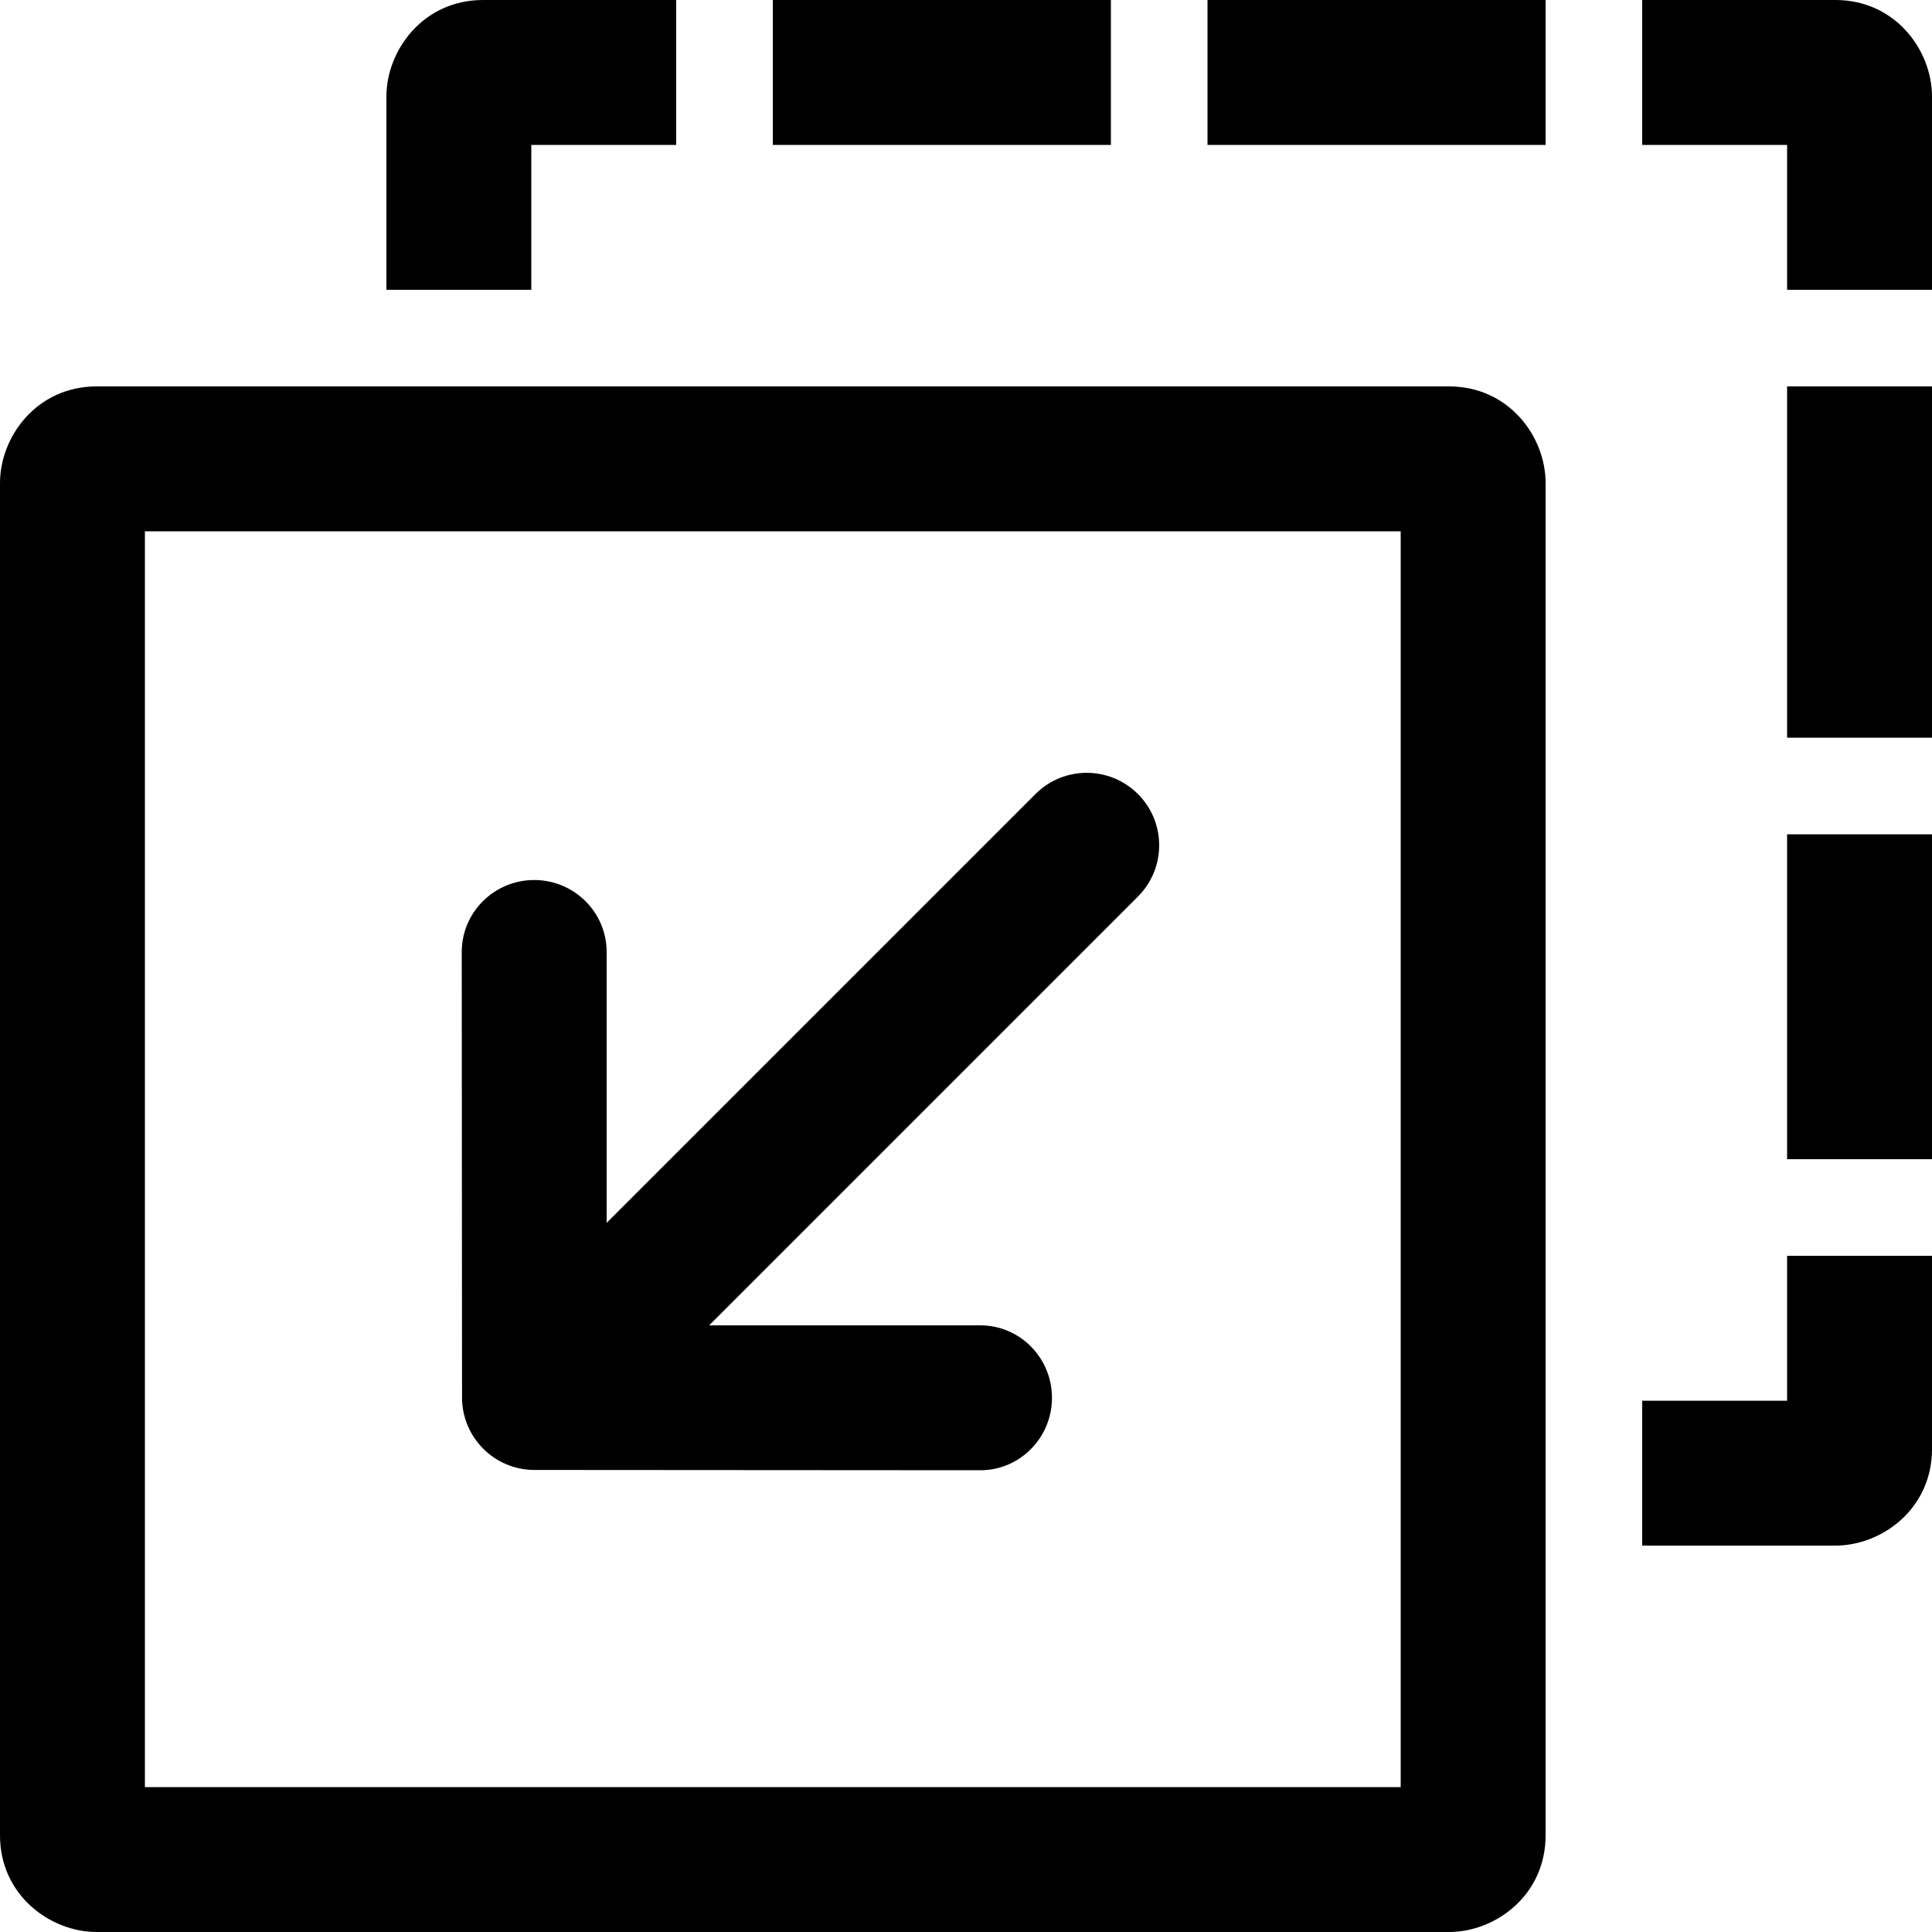 <svg width="20" height="20" viewBox="0 0 20 20" fill="none" xmlns="http://www.w3.org/2000/svg">
<g clip-path="url(#clip0_10_47)">
<path d="M0 5C0 4.522 0.379 4 1 4H15C15.62 4 16 4.519 16 5V19C16 19.621 15.48 20 15 20H1C0.522 20 0 19.621 0 19V5ZM14.5 5.5H1.5V18.5H14.5V5.5ZM20 13V15C20 15.621 19.48 16 19 16H17V14.5H18.5V13H20ZM18.5 8.637V12H20V8.637H18.5ZM18.5 4V7.637H20V4H18.5ZM7 0V1.5H5.5V3H4V1C4 0.522 4.379 0 5 0H7ZM17 0H19C19.62 0 20 0.519 20 1V3H18.5V1.5H17V0ZM12.5 1.5H16V0H12.5V1.5ZM8 1.5H11.5V0H8V1.5Z" fill="black"/>
<path d="M5.533 15.217C8.013 15.218 10.149 15.22 10.149 15.22C10.557 15.22 10.89 14.884 10.89 14.47C10.89 14.056 10.558 13.72 10.149 13.72L7.341 13.72L11.78 9.281C12.073 8.988 12.073 8.513 11.78 8.22C11.487 7.927 11.012 7.927 10.719 8.22L6.28 12.659L6.28 9.855C6.28 9.444 5.944 9.11 5.53 9.11C5.115 9.11 4.78 9.445 4.78 9.855C4.78 9.855 4.782 11.988 4.783 14.467C4.783 14.881 5.119 15.217 5.533 15.217Z" fill="black"/>
</g>
<defs>
<clipPath id="clip0_10_47">
<rect width="20" height="20" fill="white"/>
</clipPath>
</defs>
</svg>
